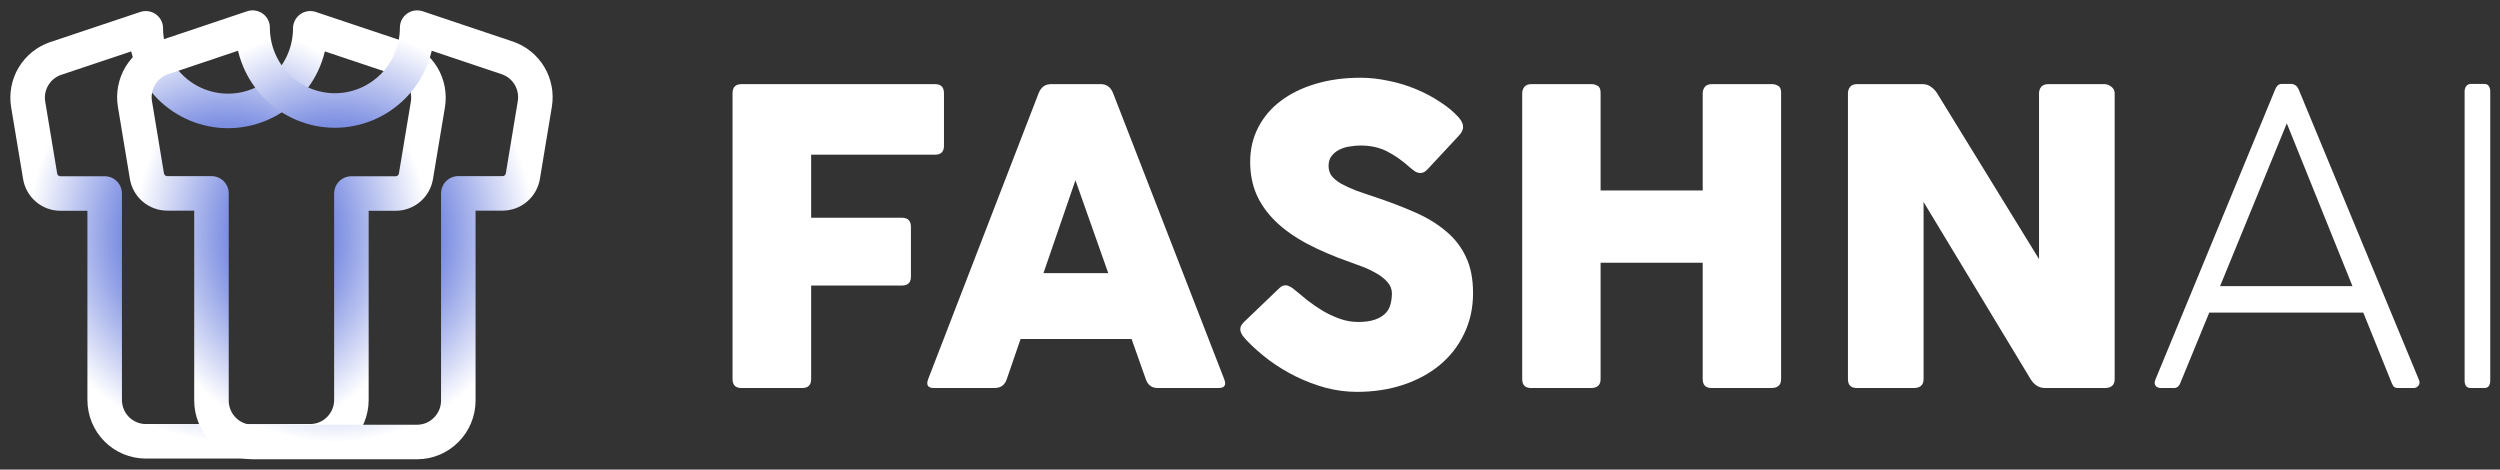 <svg width="181" height="34" viewBox="0 0 181 34" fill="none" xmlns="http://www.w3.org/2000/svg">
<rect x="0" y="0" width="181" height="34" fill="#333333" stroke="none"/>
<path d="M4.036 4.232L10.556 2.05C10.556 3.636 11.183 5.157 12.3 6.278C13.416 7.4 14.931 8.03 16.51 8.03C18.089 8.03 19.604 7.4 20.72 6.278C21.837 5.157 22.464 3.636 22.464 2.05L28.984 4.232C29.658 4.458 30.229 4.918 30.595 5.529C30.961 6.14 31.097 6.863 30.979 7.566L30.115 12.754C30.058 13.105 29.879 13.425 29.609 13.655C29.339 13.885 28.996 14.011 28.642 14.01H25.441V28.96C25.441 30.605 24.102 31.95 22.464 31.95H10.556C9.766 31.95 9.009 31.635 8.451 31.075C7.892 30.514 7.579 29.753 7.579 28.96V14.01H4.378C4.024 14.011 3.681 13.885 3.411 13.655C3.141 13.425 2.962 13.105 2.905 12.754L2.041 7.566C1.923 6.863 2.059 6.14 2.425 5.529C2.791 4.918 3.362 4.458 4.036 4.232Z" stroke="url(#paint0_radial_86_4742)" stroke-width="2.5" stroke-linecap="round" stroke-linejoin="round"/>
<path d="M11.767 4.19L18.289 2C18.289 3.591 18.916 5.117 20.034 6.243C21.151 7.368 22.666 8 24.246 8C25.826 8 27.34 7.368 28.458 6.243C29.575 5.117 30.202 3.591 30.202 2L36.725 4.19C37.399 4.416 37.97 4.878 38.336 5.491C38.702 6.104 38.838 6.829 38.72 7.535L37.857 12.74C37.8 13.092 37.62 13.413 37.35 13.644C37.08 13.875 36.737 14.001 36.382 14H33.181V29C33.181 30.65 31.84 32 30.202 32H18.289C17.499 32 16.741 31.684 16.183 31.121C15.624 30.559 15.311 29.796 15.311 29V14H12.109C11.755 14.001 11.412 13.875 11.141 13.644C10.871 13.413 10.691 13.092 10.635 12.74L9.771 7.535C9.653 6.829 9.789 6.104 10.155 5.491C10.521 4.878 11.092 4.416 11.767 4.19Z" stroke="url(#paint1_radial_86_4742)" stroke-width="2.5" stroke-linecap="round" stroke-linejoin="round"/>
<path d="M53.036 27.445V6.755C53.036 6.313 53.251 6.092 53.68 6.092H67.7C68.129 6.092 68.344 6.313 68.344 6.755V10.551C68.344 10.983 68.129 11.199 67.7 11.199H58.727V15.766H65.307C65.737 15.766 65.951 15.987 65.951 16.429V20.024C65.951 20.456 65.737 20.672 65.307 20.672H58.727V27.445C58.727 27.877 58.512 28.093 58.083 28.093H53.68C53.251 28.093 53.036 27.877 53.036 27.445Z" fill="white"/>
<path d="M80.239 19.777L77.862 13.05L75.546 19.777H80.239ZM67.201 27.445L75.193 6.755C75.367 6.313 75.668 6.092 76.098 6.092H79.703C80.122 6.092 80.418 6.313 80.592 6.755L88.63 27.445C88.804 27.877 88.665 28.093 88.216 28.093H83.829C83.389 28.093 83.098 27.877 82.954 27.445L81.927 24.545H73.889L72.892 27.445C72.749 27.877 72.453 28.093 72.002 28.093H67.616C67.176 28.093 67.038 27.877 67.201 27.445Z" fill="white"/>
<path d="M90.237 24.622C90.144 24.519 90.058 24.416 89.976 24.313C89.904 24.21 89.853 24.108 89.822 24.005C89.792 23.892 89.792 23.778 89.822 23.665C89.863 23.552 89.945 23.434 90.068 23.31L92.614 20.873C92.757 20.729 92.905 20.657 93.059 20.657C93.171 20.657 93.284 20.688 93.396 20.749C93.519 20.811 93.637 20.893 93.749 20.996C94.025 21.222 94.332 21.474 94.669 21.752C95.017 22.02 95.385 22.271 95.774 22.508C96.162 22.734 96.571 22.925 97.001 23.079C97.43 23.233 97.87 23.31 98.32 23.31C98.821 23.31 99.23 23.254 99.547 23.141C99.864 23.027 100.115 22.878 100.299 22.693C100.483 22.508 100.605 22.292 100.667 22.045C100.738 21.788 100.774 21.521 100.774 21.243C100.774 20.934 100.667 20.662 100.452 20.425C100.237 20.178 99.972 19.968 99.654 19.793C99.338 19.608 99.005 19.448 98.657 19.314C98.31 19.181 98.003 19.067 97.737 18.975C96.561 18.563 95.518 18.116 94.608 17.633C93.708 17.149 92.957 16.614 92.353 16.028C91.75 15.442 91.29 14.794 90.973 14.084C90.666 13.374 90.513 12.587 90.513 11.723C90.513 10.808 90.707 9.975 91.095 9.224C91.484 8.473 92.026 7.835 92.721 7.311C93.427 6.776 94.266 6.364 95.237 6.076C96.219 5.778 97.302 5.629 98.489 5.629C99.153 5.629 99.823 5.701 100.498 5.845C101.183 5.979 101.838 6.174 102.461 6.431C103.095 6.688 103.683 6.997 104.225 7.357C104.778 7.707 105.243 8.092 105.621 8.514C105.826 8.751 105.928 8.977 105.928 9.193C105.928 9.409 105.81 9.635 105.575 9.872L103.32 12.294C103.167 12.448 103.009 12.526 102.845 12.526C102.712 12.526 102.584 12.49 102.461 12.418C102.339 12.335 102.211 12.238 102.078 12.124C101.546 11.641 100.999 11.255 100.437 10.967C99.874 10.679 99.23 10.535 98.504 10.535C98.228 10.535 97.952 10.561 97.676 10.613C97.4 10.654 97.149 10.736 96.924 10.859C96.709 10.973 96.531 11.127 96.387 11.322C96.254 11.507 96.188 11.739 96.188 12.017C96.188 12.294 96.265 12.536 96.418 12.742C96.571 12.937 96.796 13.122 97.093 13.297C97.389 13.462 97.747 13.626 98.167 13.791C98.596 13.945 99.077 14.11 99.609 14.284C100.651 14.634 101.602 14.999 102.461 15.38C103.331 15.761 104.072 16.213 104.686 16.738C105.309 17.252 105.79 17.869 106.127 18.589C106.475 19.309 106.649 20.183 106.649 21.212C106.649 22.292 106.434 23.274 106.005 24.159C105.585 25.044 104.997 25.799 104.241 26.427C103.494 27.044 102.61 27.522 101.587 27.862C100.565 28.201 99.45 28.371 98.243 28.371C97.487 28.371 96.735 28.273 95.989 28.078C95.242 27.872 94.521 27.599 93.826 27.26C93.141 26.921 92.491 26.525 91.878 26.072C91.274 25.619 90.727 25.136 90.237 24.622Z" fill="white"/>
<path d="M123.276 27.445V19.021H115.883V27.445C115.883 27.877 115.648 28.093 115.177 28.093H110.852C110.422 28.093 110.208 27.877 110.208 27.445V6.755C110.208 6.58 110.259 6.426 110.361 6.292C110.473 6.159 110.637 6.092 110.852 6.092H115.269C115.392 6.092 115.525 6.133 115.668 6.215C115.811 6.287 115.883 6.457 115.883 6.724V13.791H123.276V6.755C123.276 6.58 123.327 6.426 123.43 6.292C123.542 6.159 123.706 6.092 123.92 6.092H128.338C128.461 6.092 128.594 6.133 128.737 6.215C128.88 6.287 128.952 6.457 128.952 6.724V27.445C128.952 27.877 128.716 28.093 128.246 28.093H123.92C123.491 28.093 123.276 27.877 123.276 27.445Z" fill="white"/>
<path d="M147.013 27.445L139.267 14.624V27.445C139.267 27.877 139.027 28.093 138.546 28.093H134.435C134.006 28.093 133.791 27.877 133.791 27.445V6.755C133.791 6.58 133.842 6.426 133.944 6.292C134.057 6.159 134.22 6.092 134.435 6.092H139.205C139.42 6.092 139.615 6.154 139.788 6.277C139.962 6.39 140.116 6.55 140.249 6.755L147.626 18.759V6.755C147.626 6.58 147.678 6.426 147.78 6.292C147.892 6.159 148.061 6.092 148.286 6.092H152.381C152.535 6.092 152.693 6.154 152.857 6.277C153.021 6.4 153.102 6.56 153.102 6.755V27.445C153.102 27.877 152.862 28.093 152.381 28.093H148.071C147.632 28.093 147.279 27.877 147.013 27.445Z" fill="white"/>
<path d="M170.32 20.718L165.565 8.931L160.733 20.718H170.32ZM156.055 27.476L164.722 6.478C164.762 6.375 164.819 6.282 164.89 6.2C164.972 6.118 165.074 6.076 165.197 6.076H165.933C166.005 6.076 166.087 6.107 166.179 6.169C166.271 6.22 166.353 6.323 166.424 6.478L175.121 27.476C175.203 27.661 175.193 27.81 175.091 27.924C174.998 28.037 174.881 28.093 174.738 28.093H173.603C173.521 28.093 173.439 28.073 173.357 28.032C173.286 27.98 173.219 27.877 173.158 27.723L171.102 22.631H159.951L157.865 27.707C157.804 27.862 157.732 27.965 157.65 28.016C157.579 28.067 157.502 28.093 157.42 28.093H156.454C156.29 28.093 156.162 28.042 156.07 27.939C155.978 27.826 155.973 27.672 156.055 27.476Z" fill="white"/>
<path d="M178.438 27.553V6.616C178.438 6.462 178.479 6.334 178.561 6.231C178.643 6.128 178.755 6.076 178.898 6.076H179.849C180.013 6.076 180.125 6.128 180.187 6.231C180.258 6.334 180.294 6.462 180.294 6.616V27.553C180.294 27.718 180.258 27.852 180.187 27.954C180.125 28.047 180.013 28.093 179.849 28.093H178.898C178.735 28.093 178.617 28.047 178.546 27.954C178.474 27.852 178.438 27.718 178.438 27.553Z" fill="white"/>
<defs>
<radialGradient id="paint0_radial_86_4742" cx="0" cy="0" r="1" gradientUnits="userSpaceOnUse" gradientTransform="translate(16.51 17) rotate(90) scale(14.95 14.51)">
<stop offset="0.534" stop-color="#7D8FE2"/>
<stop offset="1" stop-color="white"/>
</radialGradient>
<radialGradient id="paint1_radial_86_4742" cx="0" cy="0" r="1" gradientUnits="userSpaceOnUse" gradientTransform="translate(24.246 17) rotate(90) scale(15 14.516)">
<stop offset="0.534" stop-color="#7D8FE2"/>
<stop offset="1" stop-color="white"/>
</radialGradient>
</defs>
</svg>
